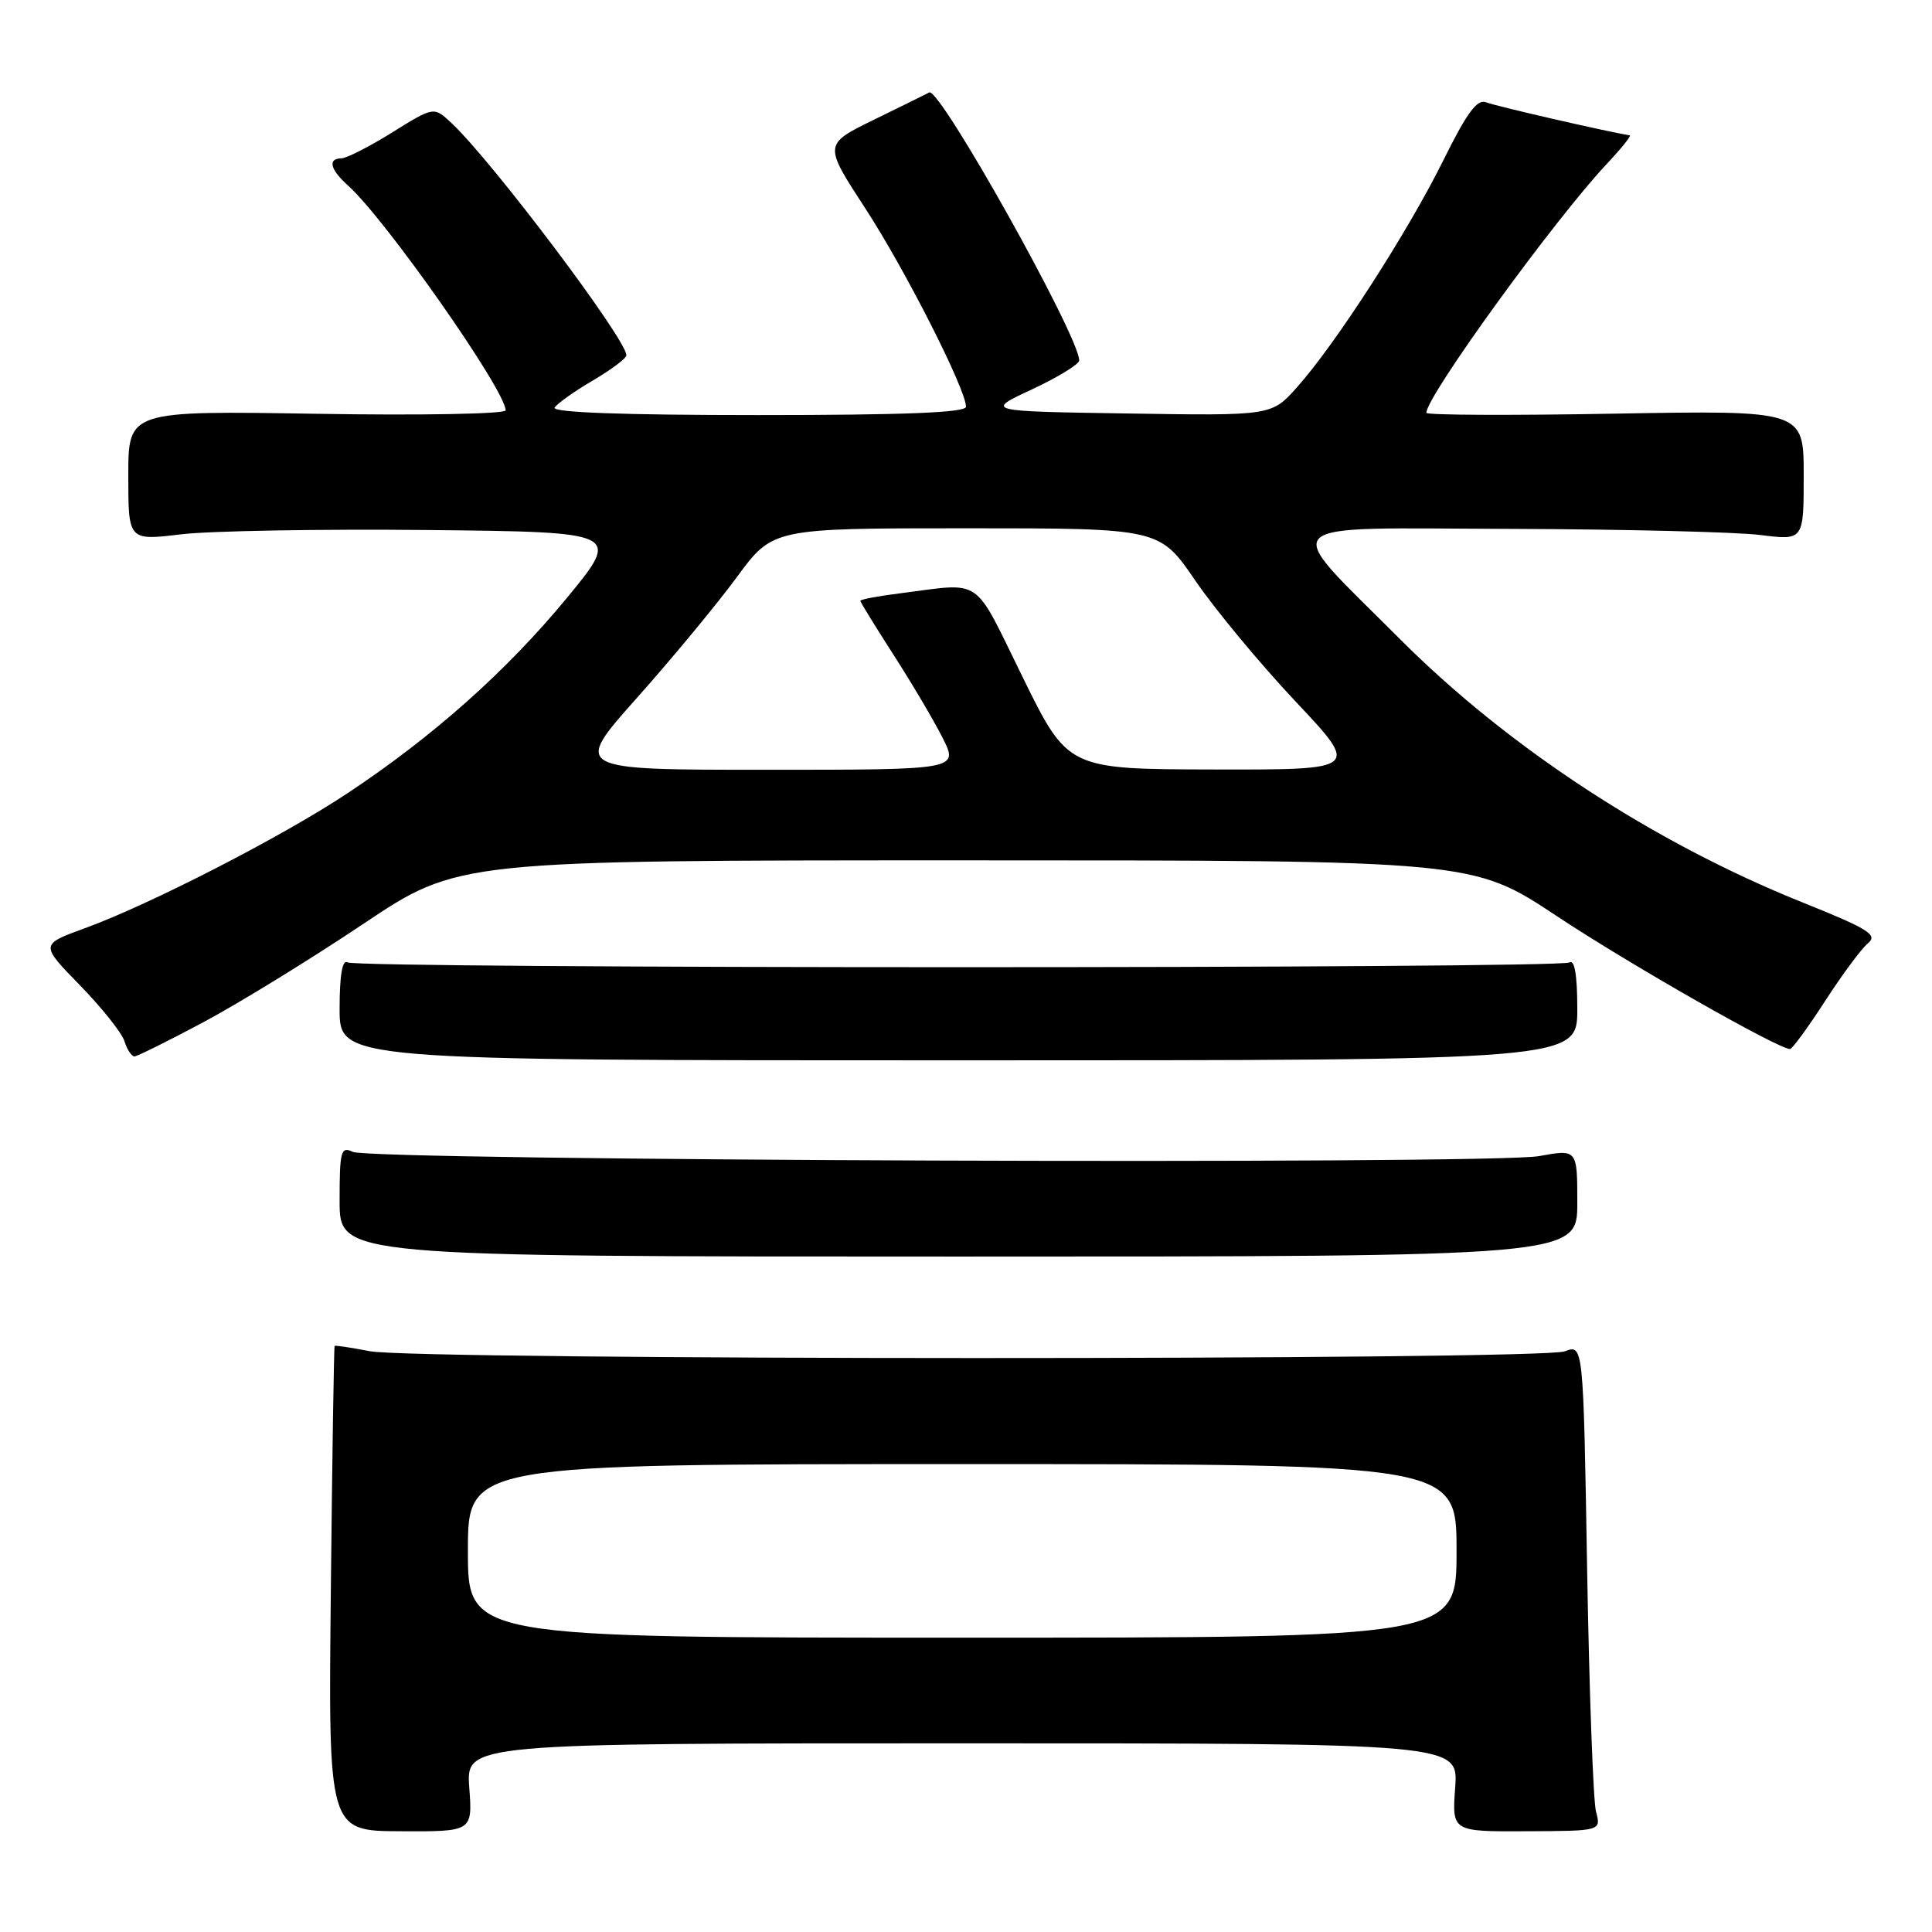 <?xml version="1.0" encoding="UTF-8" standalone="no"?>
<!DOCTYPE svg PUBLIC "-//W3C//DTD SVG 1.1//EN" "http://www.w3.org/Graphics/SVG/1.1/DTD/svg11.dtd" >
<svg xmlns="http://www.w3.org/2000/svg" xmlns:xlink="http://www.w3.org/1999/xlink" version="1.1" viewBox="0 0 256 256">
 <g >
 <path fill="currentColor"
d=" M 62.18 236.85 C 61.76 231.00 61.76 231.00 127.50 231.00 C 193.24 231.00 193.24 231.00 192.82 236.85 C 192.39 242.70 192.39 242.70 202.28 242.65 C 212.16 242.61 212.16 242.61 211.48 240.05 C 211.11 238.65 210.58 224.14 210.30 207.81 C 209.80 178.12 209.80 178.12 207.34 179.06 C 204.20 180.26 55.18 180.24 49.00 179.04 C 46.52 178.56 44.43 178.25 44.34 178.34 C 44.25 178.43 44.02 192.92 43.84 210.55 C 43.50 242.61 43.50 242.61 53.05 242.65 C 62.61 242.70 62.61 242.70 62.18 236.85 Z  M 209.00 159.39 C 209.00 152.27 209.00 152.27 203.93 153.19 C 197.65 154.34 49.20 153.80 46.75 152.63 C 45.17 151.87 45.00 152.48 45.00 159.14 C 45.00 166.50 45.00 166.50 127.00 166.50 C 209.00 166.50 209.00 166.50 209.00 159.39 Z  M 209.00 133.69 C 209.00 129.21 208.64 127.10 207.96 127.53 C 206.59 128.37 47.40 128.37 46.04 127.52 C 45.36 127.10 45.00 129.23 45.00 133.69 C 45.00 140.50 45.00 140.50 127.00 140.50 C 209.00 140.50 209.00 140.50 209.00 133.69 Z  M 27.00 135.42 C 31.68 132.92 41.18 127.08 48.11 122.44 C 60.72 114.00 60.72 114.00 127.93 114.00 C 195.14 114.00 195.14 114.00 206.32 121.41 C 215.97 127.81 235.62 139.00 237.19 139.00 C 237.48 139.00 239.57 136.14 241.83 132.65 C 244.09 129.16 246.64 125.71 247.51 124.99 C 248.86 123.87 247.63 123.10 238.73 119.53 C 219.02 111.60 199.75 98.98 185.42 84.60 C 169.49 68.63 168.11 69.99 200.21 70.08 C 215.22 70.13 230.09 70.49 233.25 70.89 C 239.00 71.61 239.00 71.61 239.00 62.99 C 239.00 54.37 239.00 54.37 214.00 54.81 C 200.25 55.06 189.00 55.01 189.00 54.70 C 189.00 52.51 205.93 29.16 212.88 21.75 C 214.82 19.69 216.20 17.97 215.95 17.93 C 213.10 17.49 198.12 14.05 196.93 13.56 C 195.73 13.08 194.39 14.90 191.21 21.32 C 186.52 30.77 176.97 45.59 171.88 51.29 C 168.50 55.09 168.50 55.09 149.50 54.79 C 130.50 54.50 130.50 54.50 136.75 51.59 C 140.19 49.98 143.00 48.26 143.00 47.76 C 143.00 44.56 124.51 11.51 123.13 12.25 C 122.78 12.44 119.49 14.06 115.81 15.86 C 109.13 19.13 109.13 19.13 114.63 27.57 C 119.92 35.68 128.00 51.60 128.00 53.90 C 128.00 54.67 119.86 55.00 100.44 55.00 C 82.54 55.00 73.10 54.65 73.49 54.01 C 73.83 53.47 76.11 51.85 78.55 50.42 C 81.00 48.98 83.00 47.48 83.00 47.08 C 83.00 44.96 65.25 21.39 59.83 16.31 C 57.49 14.11 57.49 14.11 52.00 17.53 C 48.97 19.42 45.94 20.96 45.25 20.98 C 43.38 21.01 43.74 22.45 46.13 24.60 C 51.07 29.02 66.99 51.73 67.00 54.37 C 67.00 54.85 55.86 55.06 42.00 54.83 C 17.00 54.42 17.00 54.42 17.00 63.03 C 17.00 71.64 17.00 71.64 24.00 70.80 C 27.85 70.34 42.54 70.09 56.65 70.23 C 82.30 70.50 82.30 70.50 75.09 79.26 C 67.10 88.94 57.39 97.59 46.00 105.14 C 37.36 110.87 19.91 119.83 11.26 122.99 C 5.32 125.15 5.32 125.15 10.58 130.54 C 13.47 133.50 16.13 136.84 16.49 137.96 C 16.84 139.08 17.44 139.99 17.82 139.98 C 18.19 139.97 22.32 137.92 27.00 135.42 Z  M 62.00 205.50 C 62.00 194.00 62.00 194.00 127.50 194.00 C 193.00 194.00 193.00 194.00 193.00 205.50 C 193.00 217.00 193.00 217.00 127.50 217.00 C 62.00 217.00 62.00 217.00 62.00 205.50 Z  M 84.40 92.47 C 89.07 87.23 95.02 80.03 97.64 76.47 C 102.39 70.00 102.39 70.00 128.02 70.00 C 153.65 70.00 153.65 70.00 158.39 76.94 C 161.00 80.76 166.97 87.96 171.66 92.94 C 180.19 102.00 180.19 102.00 160.84 101.96 C 141.50 101.92 141.50 101.92 135.50 89.71 C 128.84 76.17 130.38 77.21 119.25 78.62 C 116.36 78.98 114.00 79.43 114.00 79.61 C 114.00 79.79 115.97 82.99 118.37 86.72 C 120.77 90.45 123.71 95.41 124.89 97.75 C 127.04 102.00 127.04 102.00 101.48 102.00 C 75.91 102.00 75.91 102.00 84.40 92.47 Z "/>
</g>
</svg>